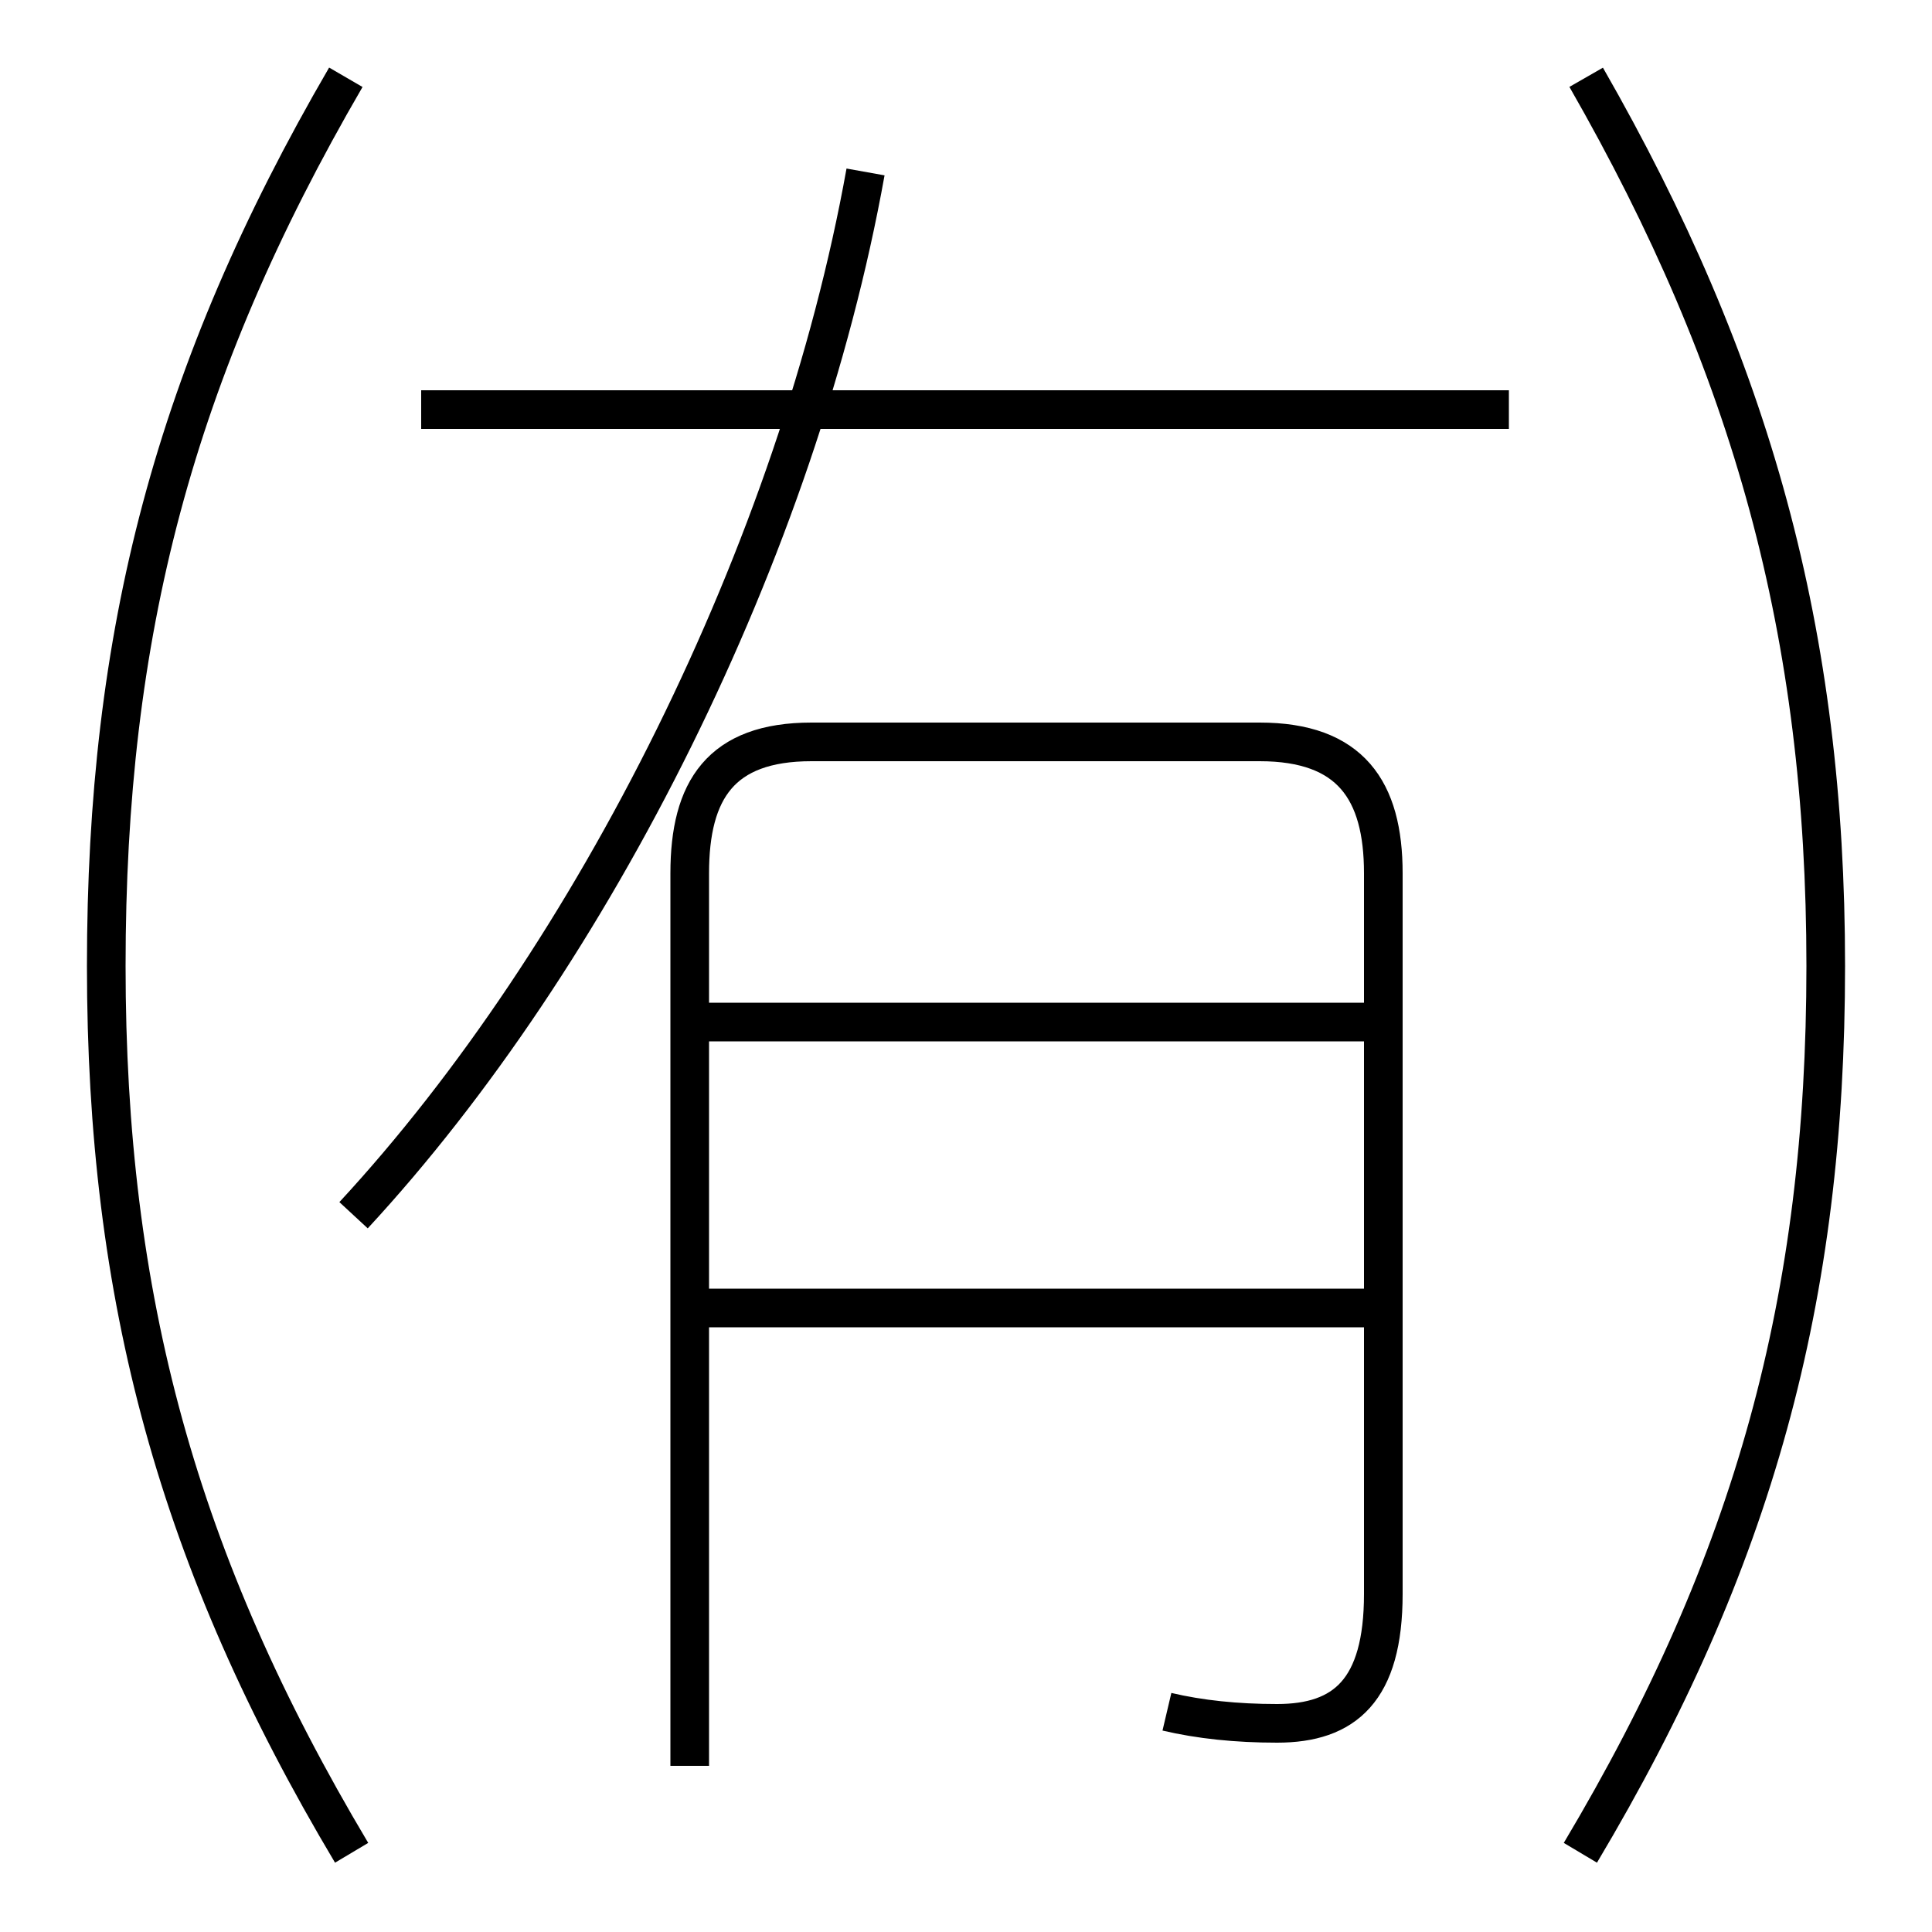 <?xml version='1.0' encoding='utf8'?>
<svg viewBox="0.0 -6.0 50.0 50.0" version="1.1" xmlns="http://www.w3.org/2000/svg">
<rect x="0.0" y="-6.0" width="50.0" height="50.0" fill="#808080" stroke="none"/>
<rect x="-1000" y="-1000" width="2000" height="2000" stroke="white" fill="white"/>
<g style="fill:white;stroke:#000000;  stroke-width:1">
<path d="M 30.2 0.3 C 31.05 0.5 32.0 0.6 33.05 0.6 C 34.8 0.6 35.8 -0.25 35.8 -2.75 L 35.8 -21.4 C 35.8 -23.55 34.95 -24.8 32.6 -24.8 L 21.0 -24.8 C 18.65 -24.8 17.85 -23.55 17.85 -21.4 L 17.85 1.7 M 9.1 3.95 C 4.6 -3.6 2.75 -10.4 2.75 -19.0 C 2.75 -27.6 4.5 -34.35 8.95 -42.0 M 36.1 -10.15 L 18.2 -10.15 M 9.15 -12.55 C 15.35 -19.25 20.65 -29.8 22.4 -39.55 M 36.1 -17.55 L 18.2 -17.55 M 39.05 -33.4 L 10.9 -33.4 M 40.9 3.95 C 45.4 -3.6 47.25 -10.4 47.25 -19.0 C 47.25 -27.6 45.35 -34.5 41.05 -42.0" transform="translate(0.0 38.0)" />
</g>
</svg>